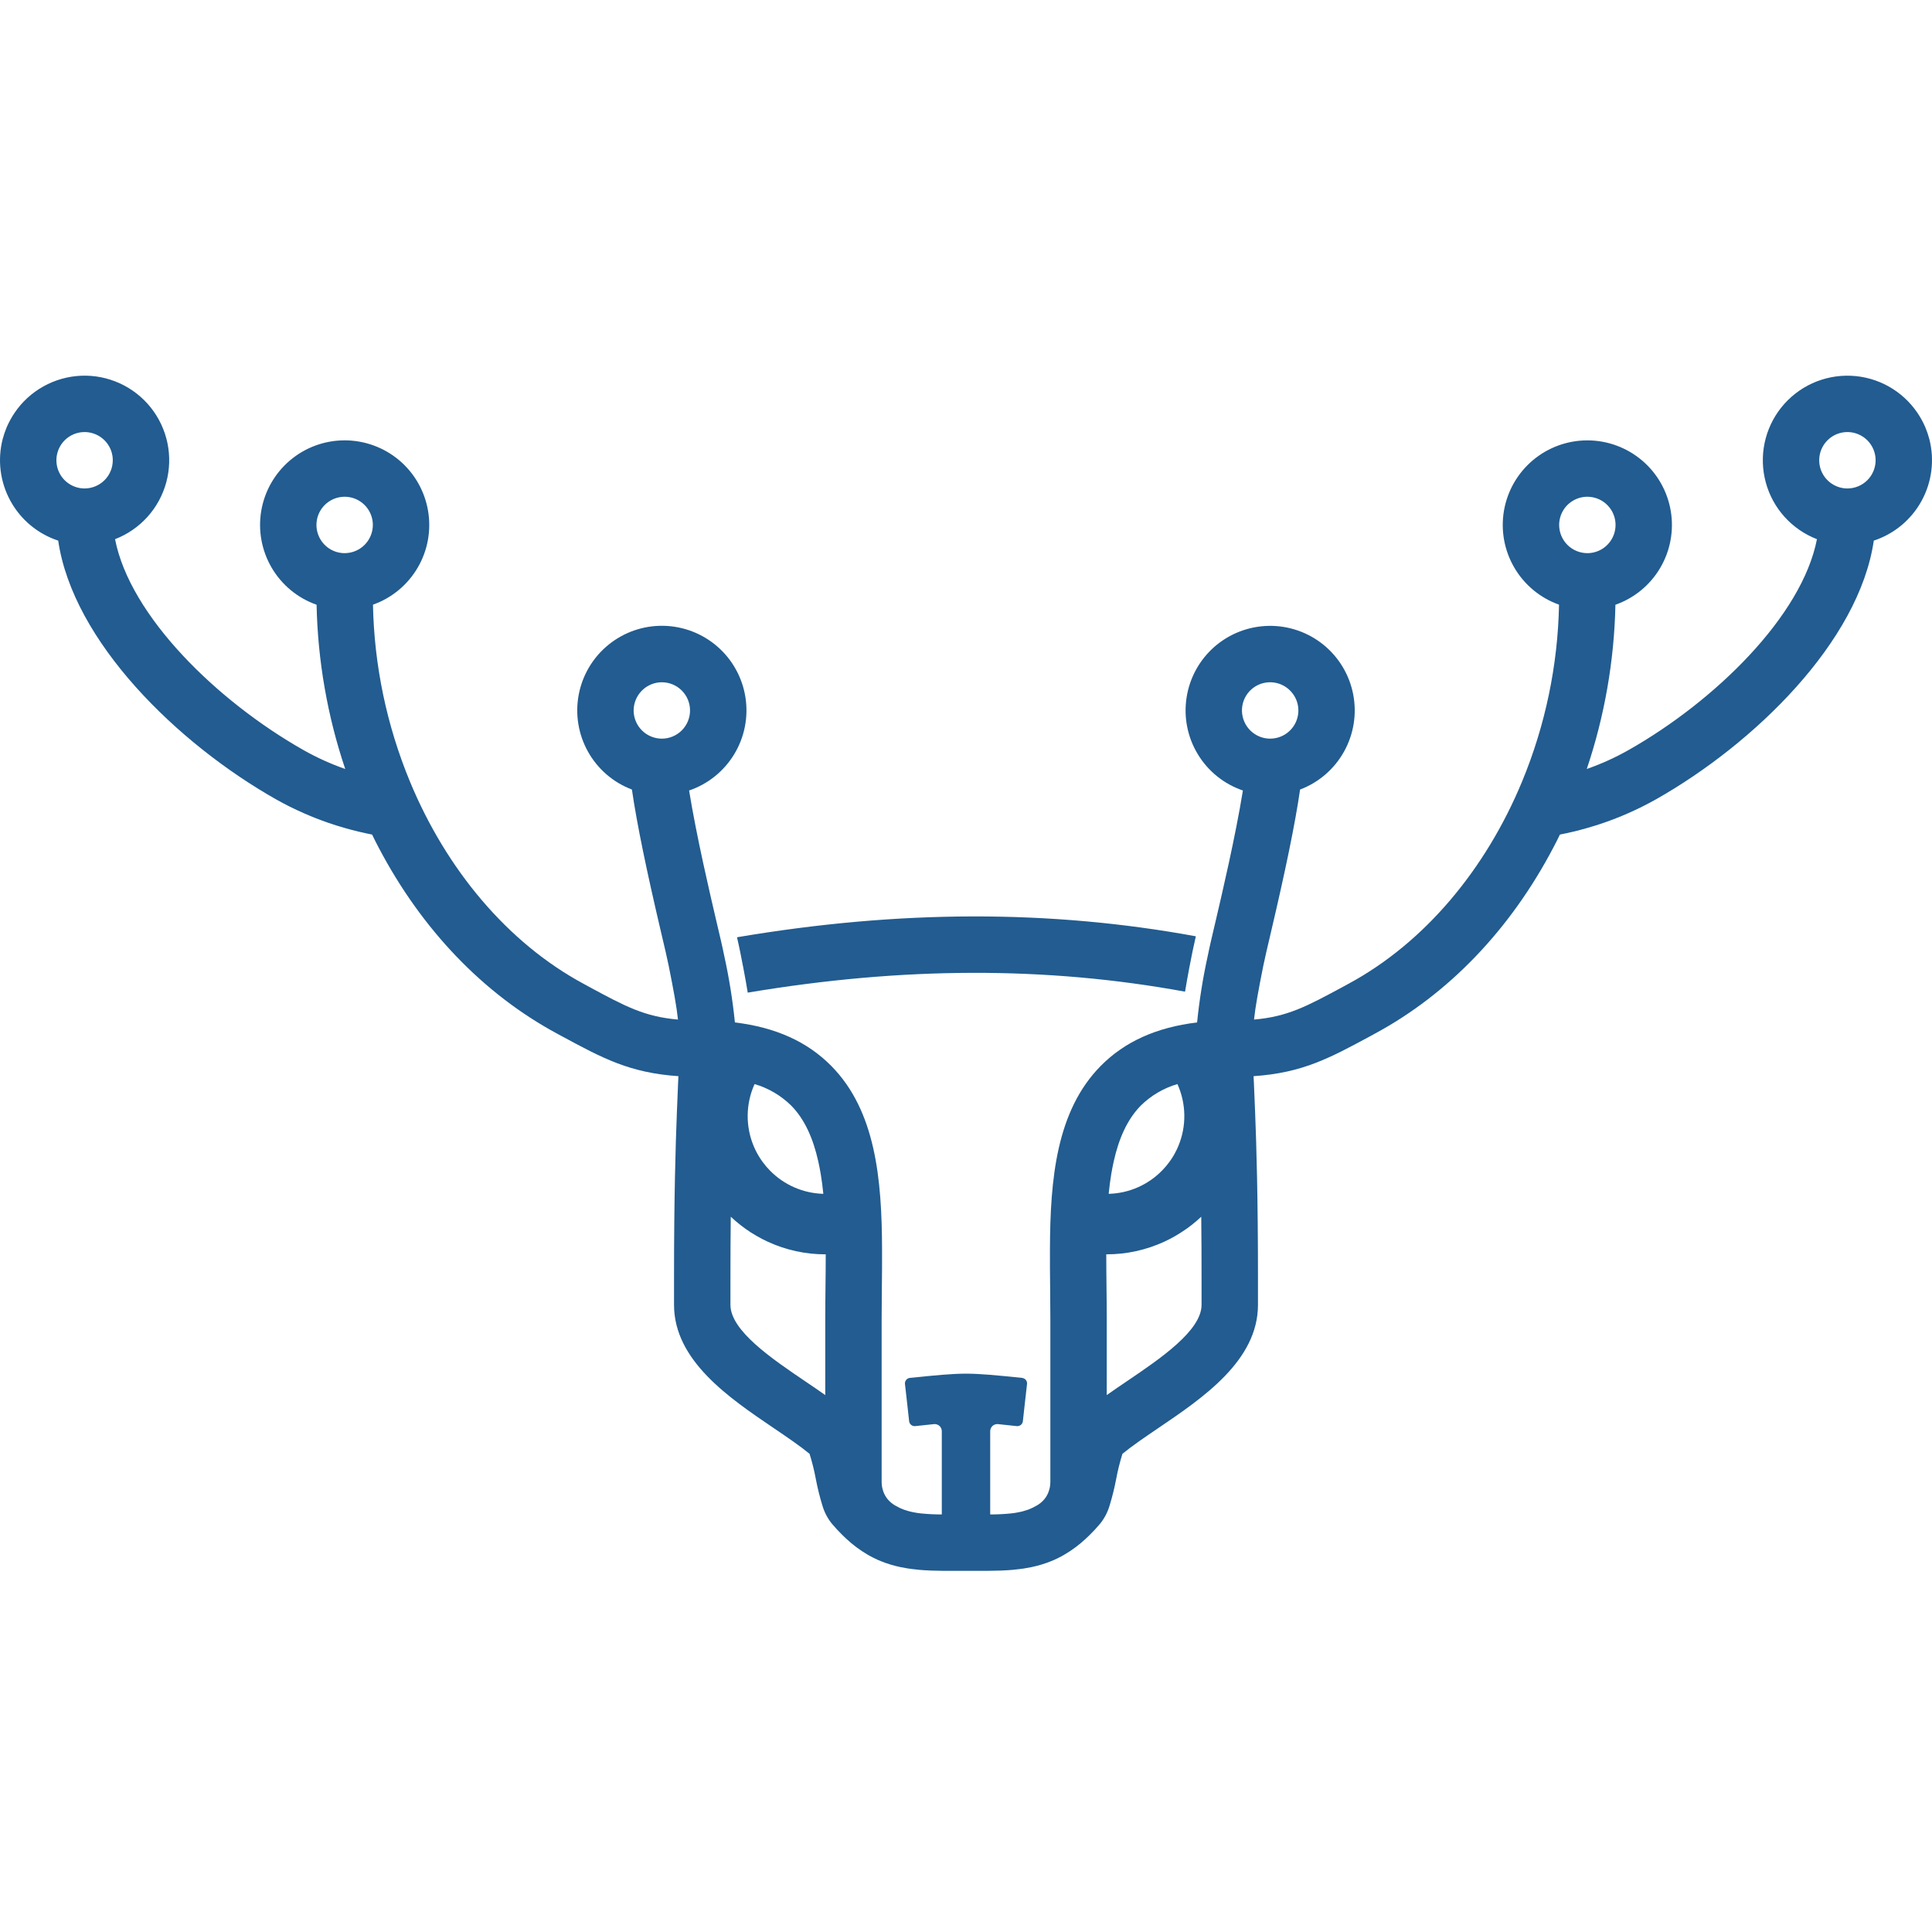<svg width="80" height="80" viewBox="0 0 80 80" fill="none" xmlns="http://www.w3.org/2000/svg">
    <path d="M79.89 18.184C79.846 18.018 79.791 17.855 79.725 17.696C79.68 17.592 79.63 17.489 79.576 17.39C79.523 17.29 79.463 17.195 79.401 17.102C79.094 16.646 78.684 16.268 78.203 16C77.723 15.732 77.187 15.581 76.637 15.559C76.088 15.537 75.541 15.645 75.04 15.873C74.54 16.102 74.101 16.445 73.758 16.875C73.415 17.305 73.179 17.81 73.067 18.349C72.956 18.887 72.973 19.444 73.117 19.975C73.26 20.506 73.527 20.995 73.896 21.404C74.264 21.812 74.723 22.128 75.236 22.326C74.616 25.514 71.003 29.038 67.43 31.061C66.879 31.372 66.302 31.633 65.705 31.842C66.443 29.648 66.843 27.355 66.891 25.041C67.671 24.767 68.328 24.226 68.747 23.514C69.166 22.802 69.32 21.965 69.181 21.15C69.043 20.336 68.621 19.596 67.99 19.063C67.359 18.53 66.56 18.236 65.733 18.235C64.907 18.234 64.107 18.525 63.475 19.056C62.842 19.588 62.418 20.326 62.277 21.14C62.136 21.954 62.288 22.792 62.705 23.505C63.122 24.219 63.778 24.762 64.556 25.038C64.507 27.552 63.988 30.035 63.027 32.359C61.52 35.998 58.988 39.038 55.831 40.74L55.641 40.844C54.106 41.673 53.317 42.098 51.926 42.218C51.986 41.665 52.105 41.019 52.308 40.003C52.367 39.711 52.485 39.201 52.625 38.611C53.227 36.048 53.624 34.135 53.834 32.693C54.605 32.401 55.249 31.846 55.651 31.126C56.054 30.406 56.189 29.568 56.034 28.758C55.879 27.948 55.443 27.219 54.803 26.699C54.163 26.179 53.36 25.902 52.535 25.916C51.711 25.93 50.918 26.234 50.295 26.775C49.673 27.317 49.262 28.06 49.135 28.875C49.007 29.689 49.17 30.523 49.597 31.228C50.023 31.934 50.685 32.467 51.466 32.733C51.154 34.656 50.598 37.021 50.352 38.075C50.201 38.712 50.083 39.216 50.018 39.545C49.814 40.466 49.664 41.398 49.569 42.337C47.883 42.54 46.572 43.134 45.583 44.133C43.741 45.995 43.486 48.82 43.476 51.724C43.473 52.253 43.478 52.783 43.484 53.312C43.489 53.751 43.493 54.188 43.493 54.62V61.365C43.493 61.414 43.489 61.462 43.483 61.51C43.478 61.558 43.469 61.606 43.456 61.652C43.395 61.911 43.237 62.138 43.016 62.286C43.014 62.288 43.011 62.289 43.009 62.291C43.007 62.291 43.007 62.293 43.006 62.293C42.987 62.304 42.971 62.316 42.952 62.328C42.941 62.335 42.928 62.342 42.916 62.348C42.81 62.411 42.699 62.464 42.584 62.508C42.518 62.532 42.451 62.553 42.383 62.571C42.309 62.593 42.232 62.609 42.152 62.624C42.072 62.641 41.988 62.653 41.901 62.663C41.892 62.663 41.884 62.664 41.875 62.666C41.587 62.696 41.297 62.71 41.008 62.71V62.708H41.002V59.264C41.002 59.222 41.011 59.181 41.027 59.144C41.044 59.106 41.068 59.072 41.099 59.044C41.129 59.017 41.165 58.996 41.205 58.983C41.244 58.97 41.285 58.966 41.326 58.97C41.553 58.992 41.806 59.02 42.1 59.052C42.13 59.055 42.161 59.053 42.19 59.044C42.219 59.036 42.246 59.022 42.27 59.003C42.294 58.984 42.313 58.961 42.328 58.934C42.343 58.908 42.352 58.878 42.355 58.848L42.44 58.079L42.527 57.309C42.528 57.301 42.529 57.293 42.529 57.285V57.284C42.528 57.269 42.527 57.255 42.525 57.24C42.519 57.213 42.508 57.187 42.494 57.163C42.486 57.152 42.478 57.141 42.469 57.13C42.46 57.119 42.45 57.11 42.439 57.102C42.404 57.076 42.363 57.06 42.32 57.055C41.214 56.942 40.592 56.882 40 56.88C39.408 56.882 38.786 56.942 37.68 57.055C37.623 57.06 37.569 57.087 37.531 57.13C37.522 57.14 37.514 57.152 37.506 57.163C37.492 57.187 37.481 57.213 37.475 57.24C37.473 57.255 37.472 57.27 37.471 57.285C37.471 57.293 37.472 57.301 37.473 57.309L37.56 58.079L37.645 58.848C37.648 58.878 37.657 58.908 37.672 58.934C37.687 58.961 37.706 58.984 37.73 59.003C37.754 59.022 37.781 59.036 37.81 59.044C37.839 59.053 37.87 59.055 37.9 59.052C38.194 59.02 38.447 58.992 38.674 58.97C38.715 58.966 38.756 58.97 38.795 58.983C38.835 58.996 38.871 59.017 38.901 59.044C38.932 59.072 38.956 59.106 38.973 59.144C38.989 59.181 38.998 59.222 38.998 59.264V62.708H38.992V62.71C38.703 62.71 38.413 62.696 38.125 62.666C38.116 62.666 38.107 62.665 38.099 62.663C38.012 62.653 37.928 62.641 37.848 62.624C37.768 62.609 37.691 62.593 37.616 62.571C37.549 62.553 37.482 62.532 37.416 62.508C37.301 62.465 37.19 62.411 37.084 62.348C37.072 62.342 37.059 62.335 37.048 62.328C37.029 62.316 37.013 62.304 36.994 62.293C36.991 62.291 36.988 62.288 36.984 62.286C36.763 62.138 36.605 61.911 36.544 61.652C36.531 61.606 36.522 61.558 36.517 61.51C36.511 61.462 36.507 61.413 36.507 61.364V54.62C36.507 54.188 36.511 53.751 36.516 53.312C36.522 52.783 36.527 52.253 36.524 51.724C36.514 48.82 36.259 45.995 34.417 44.133C33.428 43.134 32.117 42.54 30.431 42.337C30.336 41.398 30.186 40.466 29.982 39.545C29.917 39.216 29.799 38.714 29.648 38.077C29.402 37.023 28.846 34.656 28.534 32.733C29.315 32.467 29.977 31.934 30.404 31.228C30.831 30.522 30.995 29.688 30.867 28.873C30.739 28.058 30.328 27.314 29.706 26.773C29.083 26.231 28.29 25.927 27.465 25.913C26.64 25.899 25.837 26.177 25.197 26.697C24.556 27.217 24.12 27.946 23.965 28.756C23.81 29.567 23.945 30.406 24.348 31.126C24.75 31.846 25.394 32.401 26.166 32.693C26.376 34.135 26.773 36.048 27.375 38.611C27.515 39.203 27.634 39.711 27.692 40.003C27.895 41.019 28.014 41.665 28.074 42.218C26.683 42.098 25.894 41.673 24.359 40.844L24.169 40.74C21.012 39.038 18.48 35.998 16.973 32.359C16.012 30.035 15.493 27.552 15.444 25.038C16.223 24.762 16.878 24.219 17.296 23.505C17.713 22.792 17.864 21.954 17.723 21.14C17.582 20.326 17.158 19.587 16.526 19.055C15.893 18.524 15.093 18.233 14.267 18.234C13.44 18.235 12.641 18.528 12.01 19.062C11.379 19.596 10.957 20.335 10.818 21.15C10.68 21.964 10.834 22.802 11.253 23.514C11.672 24.226 12.329 24.767 13.109 25.041C13.157 27.355 13.557 29.648 14.295 31.842C13.698 31.633 13.121 31.372 12.57 31.061C8.997 29.038 5.384 25.514 4.764 22.326C5.277 22.128 5.736 21.812 6.105 21.404C6.473 20.995 6.74 20.506 6.884 19.975C7.028 19.444 7.045 18.887 6.934 18.348C6.822 17.809 6.585 17.305 6.243 16.875C5.9 16.445 5.46 16.101 4.96 15.873C4.46 15.644 3.913 15.536 3.363 15.558C2.814 15.581 2.277 15.732 1.797 16C1.316 16.268 0.906 16.645 0.599 17.102C0.537 17.195 0.477 17.29 0.424 17.39C0.37 17.489 0.32 17.592 0.275 17.696C0.209 17.855 0.154 18.018 0.11 18.184C-0.111 19.046 0.004 19.959 0.431 20.739C0.858 21.519 1.565 22.108 2.41 22.386C3.024 26.578 7.364 30.796 11.419 33.093C11.803 33.31 12.198 33.507 12.603 33.683C12.929 33.827 13.261 33.955 13.597 34.072C13.826 34.15 14.056 34.224 14.29 34.289C14.657 34.394 15.03 34.484 15.405 34.557H15.407C15.451 34.649 15.497 34.739 15.542 34.831C15.587 34.921 15.634 35.009 15.681 35.099C17.465 38.494 20.017 41.154 23.062 42.797L23.25 42.899C24.96 43.823 26.076 44.425 28.092 44.562C28.087 44.662 28.082 44.769 28.077 44.879C28.062 45.221 28.046 45.603 28.029 46.04C27.971 47.502 27.91 49.591 27.91 52.887V54.031C27.91 56.338 30.191 57.882 32.024 59.125C32.583 59.504 33.111 59.862 33.522 60.199C33.628 60.539 33.715 60.885 33.78 61.235C33.851 61.609 33.943 61.979 34.054 62.343C34.135 62.617 34.269 62.874 34.449 63.096C34.597 63.272 34.746 63.43 34.894 63.575C34.943 63.624 34.993 63.67 35.041 63.715C35.312 63.968 35.609 64.189 35.928 64.376C36.01 64.424 36.092 64.468 36.175 64.509C36.289 64.567 36.406 64.619 36.526 64.664C36.566 64.681 36.606 64.696 36.646 64.71C36.925 64.809 37.212 64.884 37.505 64.931C37.541 64.938 37.578 64.945 37.615 64.95C37.668 64.958 37.72 64.966 37.773 64.971C37.873 64.985 37.973 64.995 38.075 65.005C38.209 65.016 38.344 65.025 38.479 65.03C38.516 65.031 38.552 65.033 38.587 65.035C38.857 65.045 39.134 65.046 39.419 65.046H39.691L39.912 65.045H40.088L40.309 65.046C40.691 65.046 41.057 65.048 41.413 65.035C41.448 65.033 41.484 65.031 41.521 65.03C41.658 65.025 41.793 65.015 41.925 65.005C42.027 64.995 42.127 64.985 42.227 64.971C42.28 64.965 42.334 64.958 42.385 64.95C42.422 64.945 42.459 64.938 42.495 64.931C42.788 64.884 43.075 64.809 43.354 64.71C43.394 64.696 43.434 64.681 43.474 64.664C43.594 64.619 43.711 64.567 43.825 64.509C43.908 64.468 43.99 64.424 44.072 64.376C44.391 64.189 44.688 63.968 44.959 63.715C45.007 63.67 45.057 63.624 45.106 63.575C45.256 63.43 45.403 63.272 45.551 63.096C45.731 62.874 45.865 62.617 45.946 62.343C46.057 61.979 46.149 61.609 46.22 61.235C46.285 60.885 46.372 60.539 46.478 60.199C46.889 59.862 47.417 59.504 47.976 59.125C49.809 57.882 52.09 56.338 52.09 54.031V52.887C52.09 49.591 52.029 47.502 51.971 46.04C51.955 45.603 51.938 45.221 51.923 44.879C51.918 44.769 51.913 44.662 51.908 44.562C53.924 44.425 55.04 43.823 56.752 42.899L56.938 42.797C59.983 41.154 62.535 38.494 64.319 35.099C64.366 35.009 64.413 34.921 64.458 34.831C64.503 34.739 64.549 34.649 64.593 34.557H64.594C64.97 34.484 65.342 34.395 65.71 34.289C65.944 34.224 66.174 34.15 66.403 34.072C66.74 33.955 67.071 33.827 67.397 33.683C67.801 33.507 68.196 33.309 68.581 33.093C72.636 30.796 76.976 26.578 77.59 22.386C78.435 22.108 79.142 21.519 79.569 20.739C79.996 19.959 80.111 19.046 79.89 18.184ZM3.503 20.226C3.272 20.226 3.046 20.157 2.854 20.029C2.662 19.901 2.512 19.718 2.424 19.505C2.336 19.292 2.313 19.057 2.358 18.831C2.403 18.604 2.514 18.396 2.677 18.233C2.84 18.069 3.048 17.958 3.275 17.913C3.501 17.868 3.736 17.891 3.95 17.98C4.163 18.068 4.345 18.218 4.474 18.41C4.602 18.602 4.67 18.827 4.67 19.058C4.67 19.368 4.547 19.665 4.328 19.884C4.109 20.102 3.812 20.226 3.503 20.226ZM14.271 22.905C14.04 22.905 13.815 22.836 13.623 22.708C13.431 22.58 13.281 22.397 13.193 22.184C13.104 21.971 13.081 21.736 13.126 21.509C13.171 21.283 13.282 21.075 13.446 20.912C13.609 20.748 13.817 20.637 14.043 20.592C14.27 20.547 14.505 20.57 14.718 20.658C14.931 20.747 15.114 20.896 15.242 21.088C15.37 21.28 15.439 21.506 15.439 21.737C15.438 22.047 15.315 22.343 15.097 22.562C14.878 22.781 14.581 22.904 14.271 22.905ZM27.405 30.586C27.096 30.585 26.799 30.462 26.58 30.244C26.361 30.025 26.238 29.728 26.237 29.418C26.239 29.109 26.362 28.813 26.581 28.594C26.799 28.375 27.096 28.252 27.405 28.251C27.715 28.251 28.012 28.374 28.231 28.593C28.45 28.812 28.573 29.108 28.573 29.418C28.573 29.728 28.45 30.025 28.231 30.244C28.012 30.463 27.715 30.586 27.405 30.586ZM31.245 44.889C31.814 45.055 32.334 45.36 32.758 45.776C33.326 46.35 33.673 47.152 33.882 48.086C33.92 48.257 33.953 48.43 33.984 48.608C34.029 48.875 34.064 49.151 34.092 49.434H34.09C33.254 49.411 32.459 49.063 31.875 48.463C31.768 48.355 31.67 48.238 31.58 48.115C31.52 48.033 31.463 47.948 31.412 47.861C31.385 47.816 31.36 47.773 31.337 47.728C31.288 47.638 31.245 47.544 31.205 47.449C31.036 47.042 30.953 46.605 30.96 46.165C30.967 45.724 31.064 45.29 31.245 44.889ZM34.182 53.287C34.177 53.734 34.172 54.179 34.172 54.62V57.767C33.904 57.577 33.623 57.387 33.335 57.192C31.959 56.26 30.246 55.099 30.246 54.031V52.887C30.246 51.959 30.251 51.127 30.259 50.382C30.322 50.441 30.389 50.502 30.456 50.558C30.589 50.672 30.728 50.78 30.871 50.883C31.015 50.987 31.164 51.083 31.318 51.17C31.47 51.259 31.628 51.341 31.79 51.416C32.539 51.762 33.355 51.941 34.18 51.939H34.192C34.192 52.386 34.187 52.838 34.182 53.287ZM46.016 48.608C46.046 48.43 46.08 48.257 46.118 48.086C46.327 47.152 46.674 46.352 47.242 45.776C47.666 45.36 48.186 45.055 48.755 44.889C48.936 45.29 49.033 45.724 49.04 46.165C49.047 46.605 48.964 47.042 48.795 47.449C48.755 47.544 48.712 47.638 48.663 47.728C48.64 47.773 48.615 47.816 48.589 47.861C48.537 47.948 48.48 48.033 48.42 48.115C48.33 48.238 48.232 48.355 48.125 48.463C47.541 49.064 46.746 49.412 45.91 49.434H45.908C45.936 49.151 45.971 48.875 46.016 48.608ZM49.754 54.031C49.754 55.099 48.041 56.26 46.665 57.192C46.377 57.387 46.096 57.577 45.828 57.767V54.62C45.828 54.179 45.823 53.734 45.818 53.287C45.813 52.838 45.808 52.386 45.808 51.939H45.82C46.645 51.94 47.46 51.761 48.21 51.416C48.372 51.341 48.53 51.259 48.682 51.17C48.835 51.08 48.985 50.985 49.129 50.883C49.201 50.832 49.272 50.779 49.342 50.725C49.481 50.615 49.614 50.502 49.741 50.382C49.749 51.129 49.754 51.959 49.754 52.887V54.031ZM51.633 30.079C51.46 29.828 51.392 29.52 51.443 29.22C51.495 28.92 51.661 28.652 51.907 28.473C52.153 28.294 52.46 28.219 52.761 28.263C53.062 28.306 53.334 28.466 53.519 28.708C53.677 28.911 53.763 29.161 53.763 29.418C53.763 29.668 53.683 29.91 53.535 30.111C53.387 30.311 53.179 30.46 52.941 30.533C52.703 30.607 52.447 30.603 52.212 30.521C51.977 30.439 51.773 30.284 51.633 30.079ZM64.561 21.737C64.561 21.506 64.63 21.28 64.758 21.088C64.886 20.896 65.069 20.747 65.282 20.658C65.495 20.57 65.73 20.547 65.957 20.592C66.183 20.637 66.391 20.748 66.554 20.912C66.718 21.075 66.829 21.283 66.874 21.509C66.919 21.736 66.896 21.971 66.807 22.184C66.719 22.397 66.569 22.58 66.377 22.708C66.185 22.836 65.96 22.905 65.729 22.905C65.419 22.904 65.122 22.781 64.903 22.562C64.685 22.343 64.561 22.047 64.561 21.737ZM76.497 20.226C76.266 20.226 76.041 20.157 75.849 20.029C75.656 19.901 75.507 19.718 75.418 19.505C75.33 19.292 75.307 19.057 75.352 18.831C75.397 18.604 75.508 18.396 75.672 18.233C75.835 18.069 76.043 17.958 76.269 17.913C76.496 17.868 76.731 17.891 76.944 17.98C77.157 18.068 77.34 18.218 77.468 18.41C77.596 18.602 77.665 18.827 77.665 19.058C77.665 19.368 77.541 19.665 77.323 19.884C77.104 20.102 76.807 20.226 76.497 20.226Z"
          fill="#225C90"/>
    <path d="M49.517 38.77C49.459 39.025 49.412 39.24 49.377 39.412C49.342 39.589 49.308 39.756 49.278 39.914C49.265 39.979 49.252 40.044 49.24 40.106C49.172 40.468 49.117 40.782 49.07 41.063C43.324 40.009 37.381 40.024 30.962 41.103C30.916 40.812 30.857 40.486 30.785 40.106C30.775 40.056 30.765 40.006 30.755 39.954C30.724 39.784 30.687 39.605 30.649 39.414C30.617 39.25 30.57 39.045 30.518 38.81C37.24 37.672 43.475 37.661 49.517 38.77Z"
          fill="#225C90"/>
</svg>
